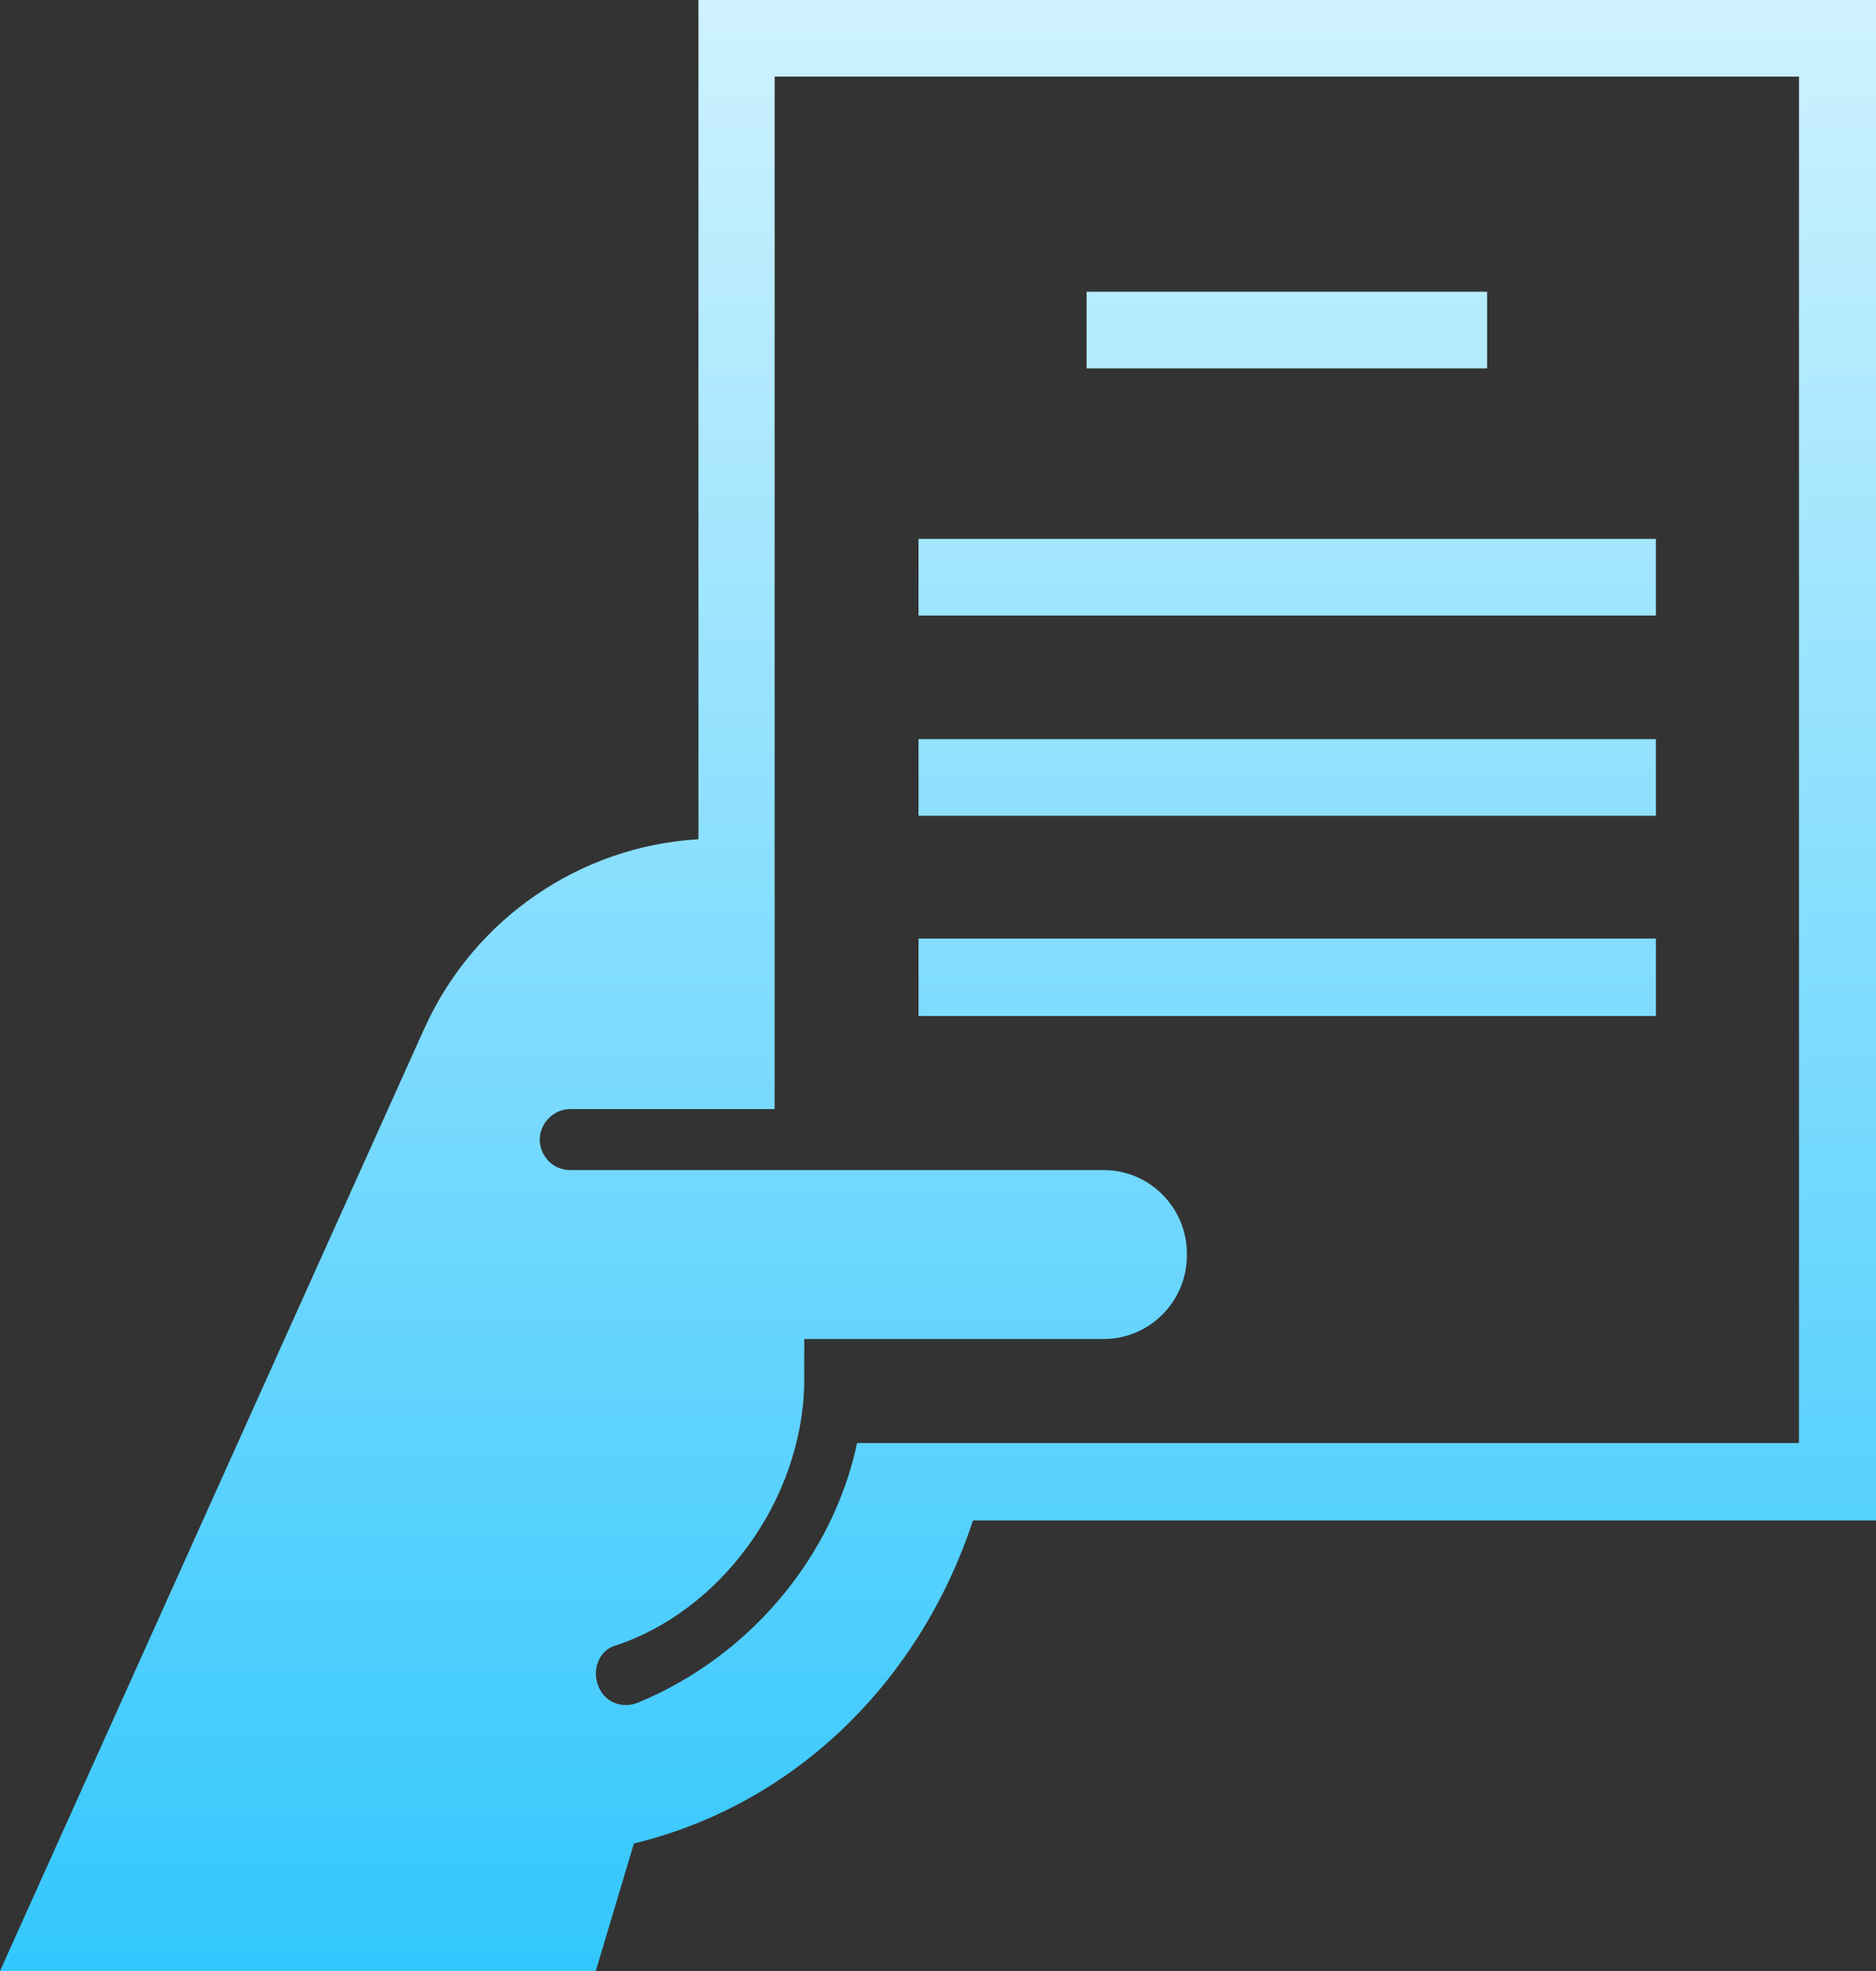 <svg width="40" height="42" viewBox="0 0 40 42" fill="none" xmlns="http://www.w3.org/2000/svg">
<rect x="0" y="0" width="40" height="42" fill="#333333" stroke="none"/>
<path d="M14.892 0V17.883C12.371 18.033 10.116 19.567 9.055 21.9L0 42H12.703L13.516 39.283C17.015 38.433 19.635 35.767 20.746 32.4H40V0H14.892ZM38.375 30.75H18.275C17.761 33.167 15.987 35.3 13.599 36.283C13.516 36.317 13.433 36.333 13.35 36.333C13.085 36.333 12.852 36.183 12.753 35.917C12.62 35.583 12.77 35.167 13.118 35.067C15.357 34.333 17.098 31.983 17.148 29.483V28.533H23.532C24.511 28.533 25.307 27.733 25.307 26.75V26.717C25.307 25.733 24.511 24.933 23.532 24.933H12.156C11.791 24.933 11.509 24.633 11.509 24.283C11.509 23.933 11.808 23.633 12.156 23.633H16.517V1.633H38.358V30.75H38.375ZM31.708 7.85H23.168V6.217H31.708V7.85ZM35.307 13.117H19.585V11.483H35.307V13.117ZM35.307 17.383H19.585V15.75H35.307V17.383ZM35.307 21.65H19.585V20H35.307V21.65Z" fill="url(#paint0_linear_3030_108)"/>
<defs>
<linearGradient id="paint0_linear_3030_108" x1="20" y1="-13" x2="20" y2="50" gradientUnits="userSpaceOnUse">
<stop stop-color="white"/>
<stop offset="1" stop-color="#15BFFD"/>
</linearGradient>
</defs>
</svg>
